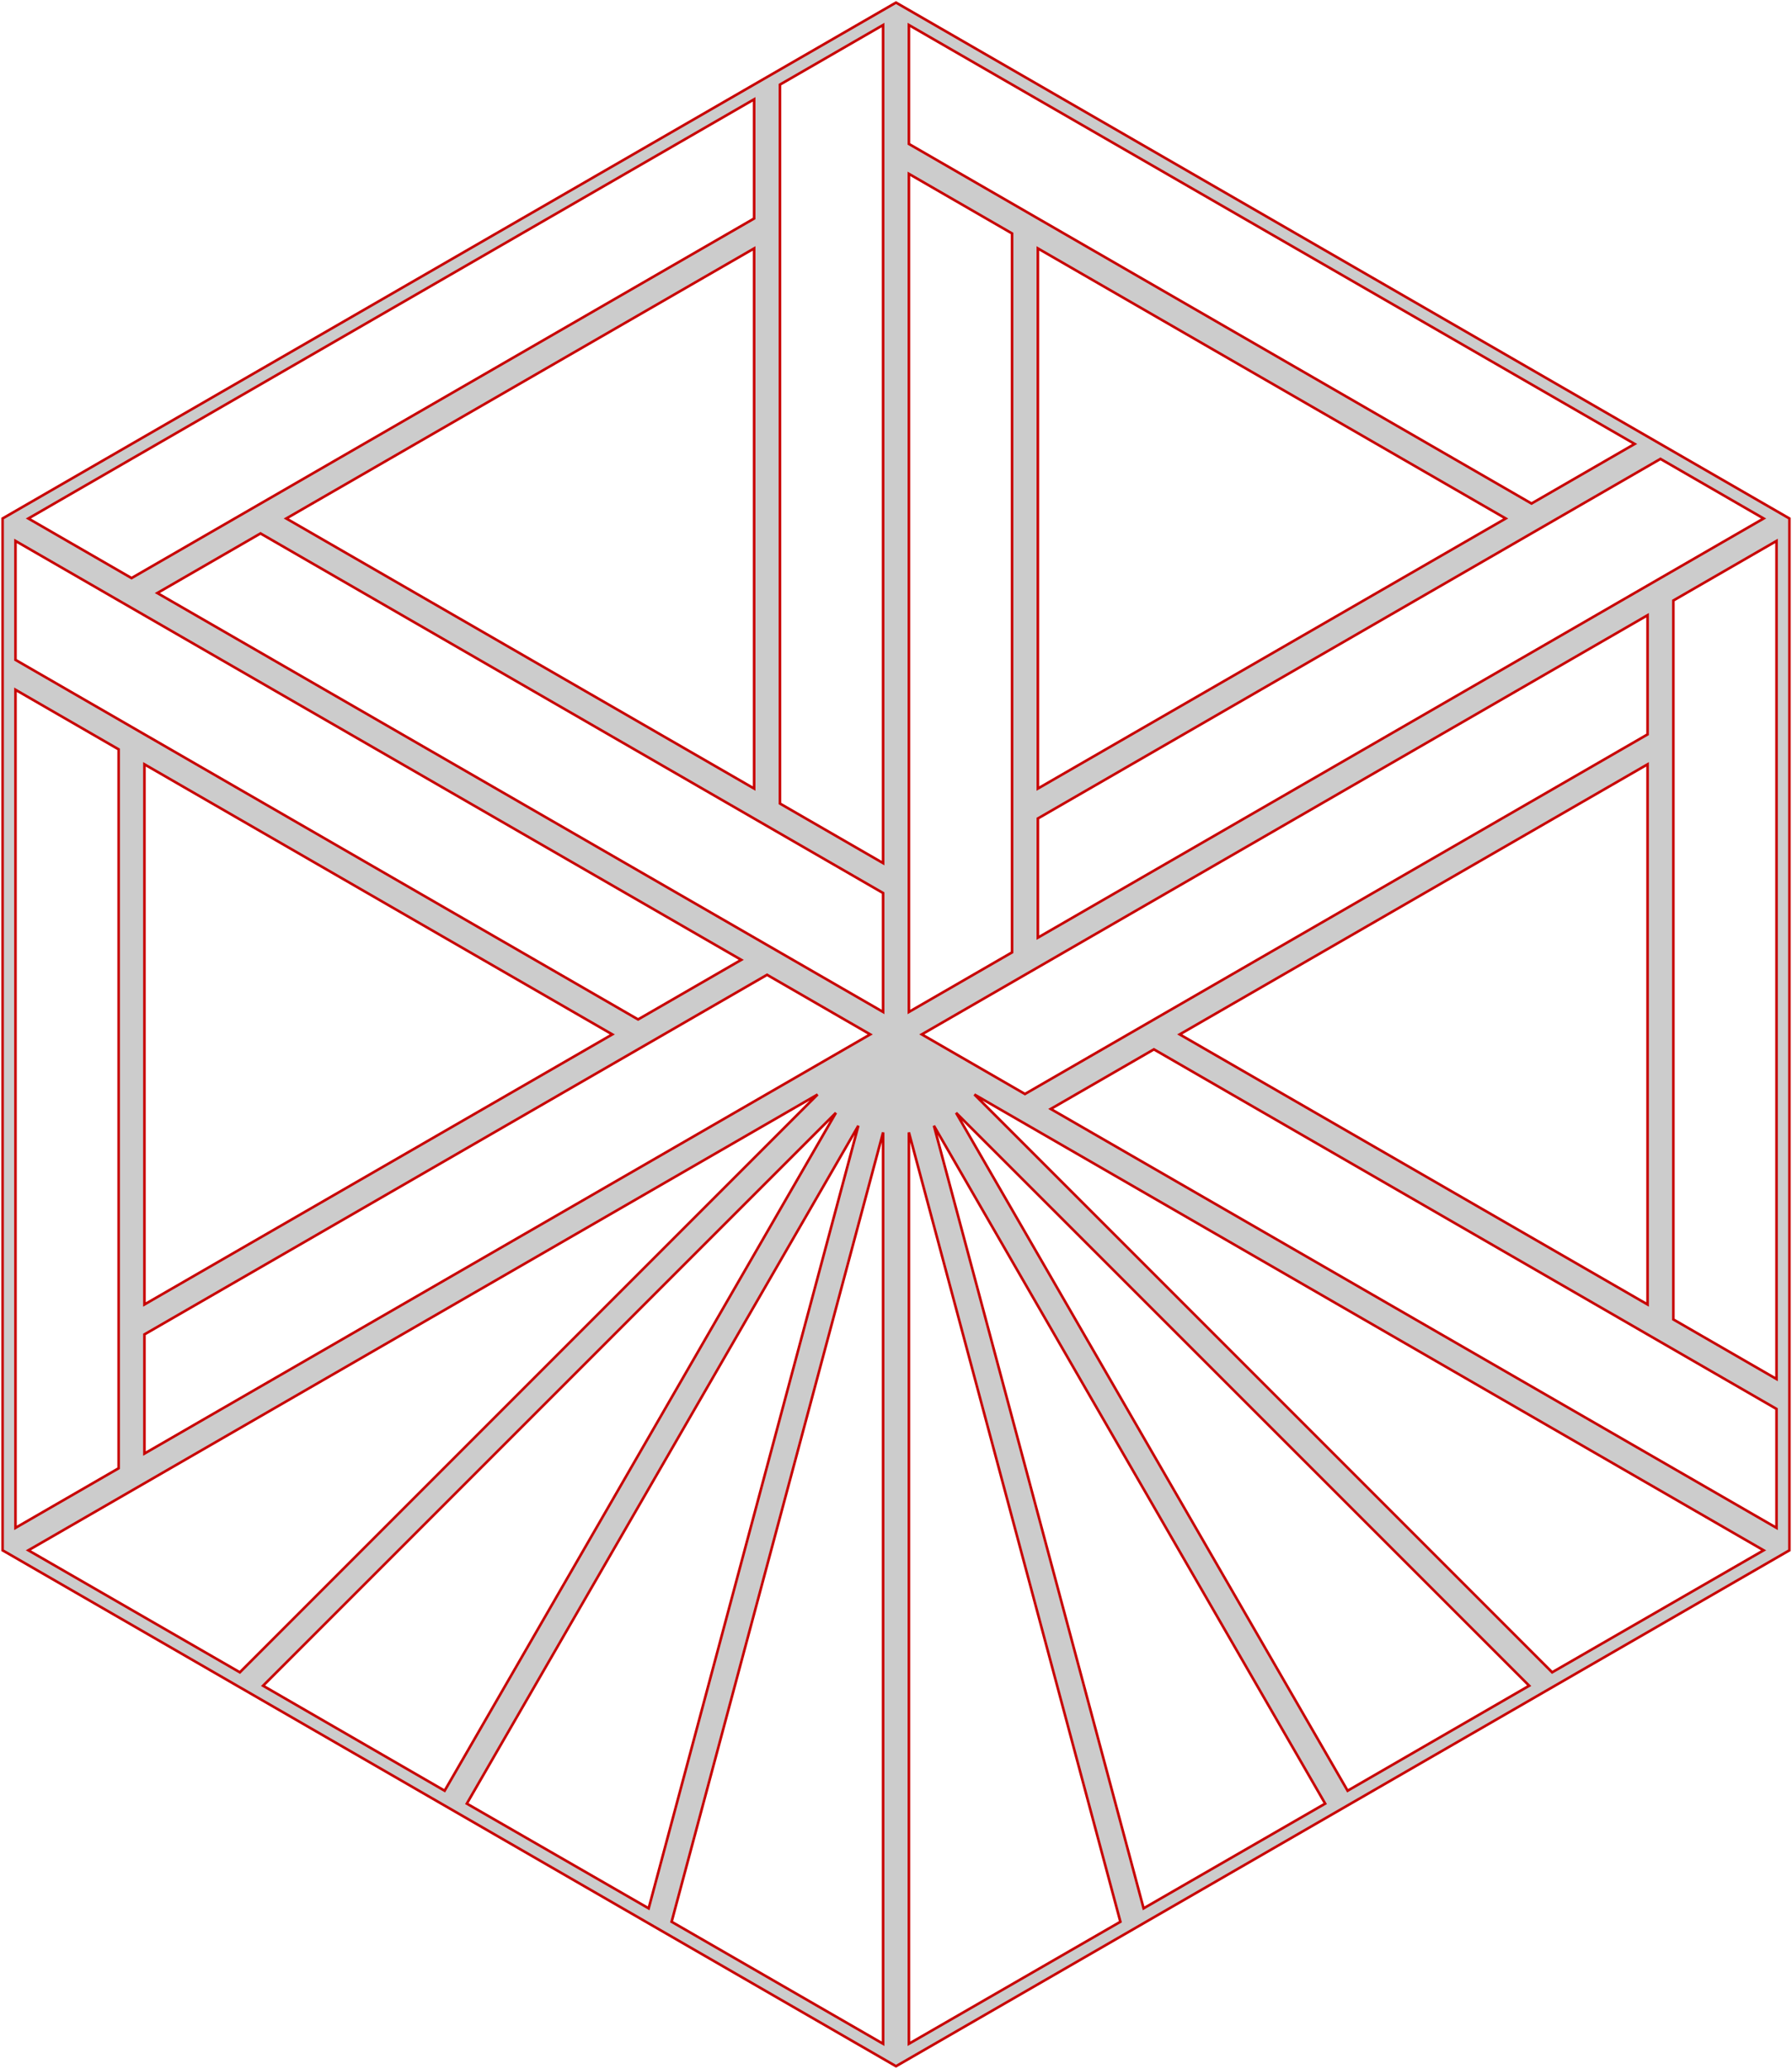 <svg xmlns="http://www.w3.org/2000/svg" preserveAspectRatio="xMidYMid meet" viewBox="3.454 -4.01 6.948 8.02"><path fill-rule="evenodd" d="M 10.392 2.0 L 6.928 4.0 L 3.464 2.0 L 3.464 -2.0 L 6.928 -4.0 L 10.392 -2.0 L 10.392 2.0 Z M 10.292 2 L 9.472 2.473 L 7.232 0.233 L 10.292 2 Z M 9.383 2.525 L 8.679 2.932 L 7.161 0.304 L 9.383 2.525 Z M 8.592 2.982 L 7.888 3.388 L 7.075 0.354 L 8.592 2.982 Z M 7.798 3.44 L 6.978 3.913 L 6.978 0.38 L 7.798 3.44 Z M 6.878 3.913 L 6.058 3.44 L 6.878 0.38 L 6.878 3.913 Z M 5.969 3.388 L 5.264 2.982 L 6.782 0.354 L 5.969 3.388 Z M 5.178 2.932 L 4.474 2.525 L 6.695 0.304 L 5.178 2.932 Z M 4.384 2.473 L 3.564 2 L 6.624 0.233 L 4.384 2.473 Z M 6.328 -0.289 L 5.928 -0.058 L 3.514 -1.452 L 3.514 -1.913 L 6.328 -0.289 Z M 4.014 1.625 L 4.014 1.163 L 6.428 -0.231 L 6.828 -4.440892098500626e-16 L 4.014 1.625 Z M 3.514 -1.336 L 3.914 -1.105 L 3.914 1.682 L 3.514 1.913 L 3.514 -1.336 Z M 5.828 2.220446049250313e-16 L 4.014 1.047 L 4.014 -1.047 L 5.828 2.220446049250313e-16 Z M 6.878 -0.664 L 6.478 -0.895 L 6.478 -3.682 L 6.878 -3.913 L 6.878 -0.664 Z M 4.064 -1.711 L 4.464 -1.942 L 6.878 -0.548 L 6.878 -0.087 L 4.064 -1.711 Z M 6.378 -3.625 L 6.378 -3.163 L 3.964 -1.769 L 3.564 -2 L 6.378 -3.625 Z M 6.378 -0.953 L 4.564 -2 L 6.378 -3.047 L 6.378 -0.953 Z M 7.478 -0.375 L 7.478 -0.837 L 9.892 -2.231 L 10.292 -2 L 7.478 -0.375 Z M 6.978 -3.336 L 7.378 -3.105 L 7.378 -0.318 L 6.978 -0.087 L 6.978 -3.336 Z M 9.792 -2.289 L 9.392 -2.058 L 6.978 -3.452 L 6.978 -3.913 L 9.792 -2.289 Z M 7.478 -0.953 L 7.478 -3.047 L 9.292 -2 L 7.478 -0.953 Z M 7.528 0.289 L 7.928 0.058 L 10.342 1.452 L 10.342 1.913 L 7.528 0.289 Z M 9.842 -1.625 L 9.842 -1.163 L 7.428 0.231 L 7.028 4.0245584642661925e-16 L 9.842 -1.625 Z M 10.342 1.336 L 9.942 1.105 L 9.942 -1.682 L 10.342 -1.913 L 10.342 1.336 Z M 8.028 -6.661338147750939e-16 L 9.842 -1.047 L 9.842 1.047 L 8.028 -6.661338147750939e-16 Z " fill-opacity="0.2" stroke="rgb(200,0,0)" stroke-width="0.01"/></svg>